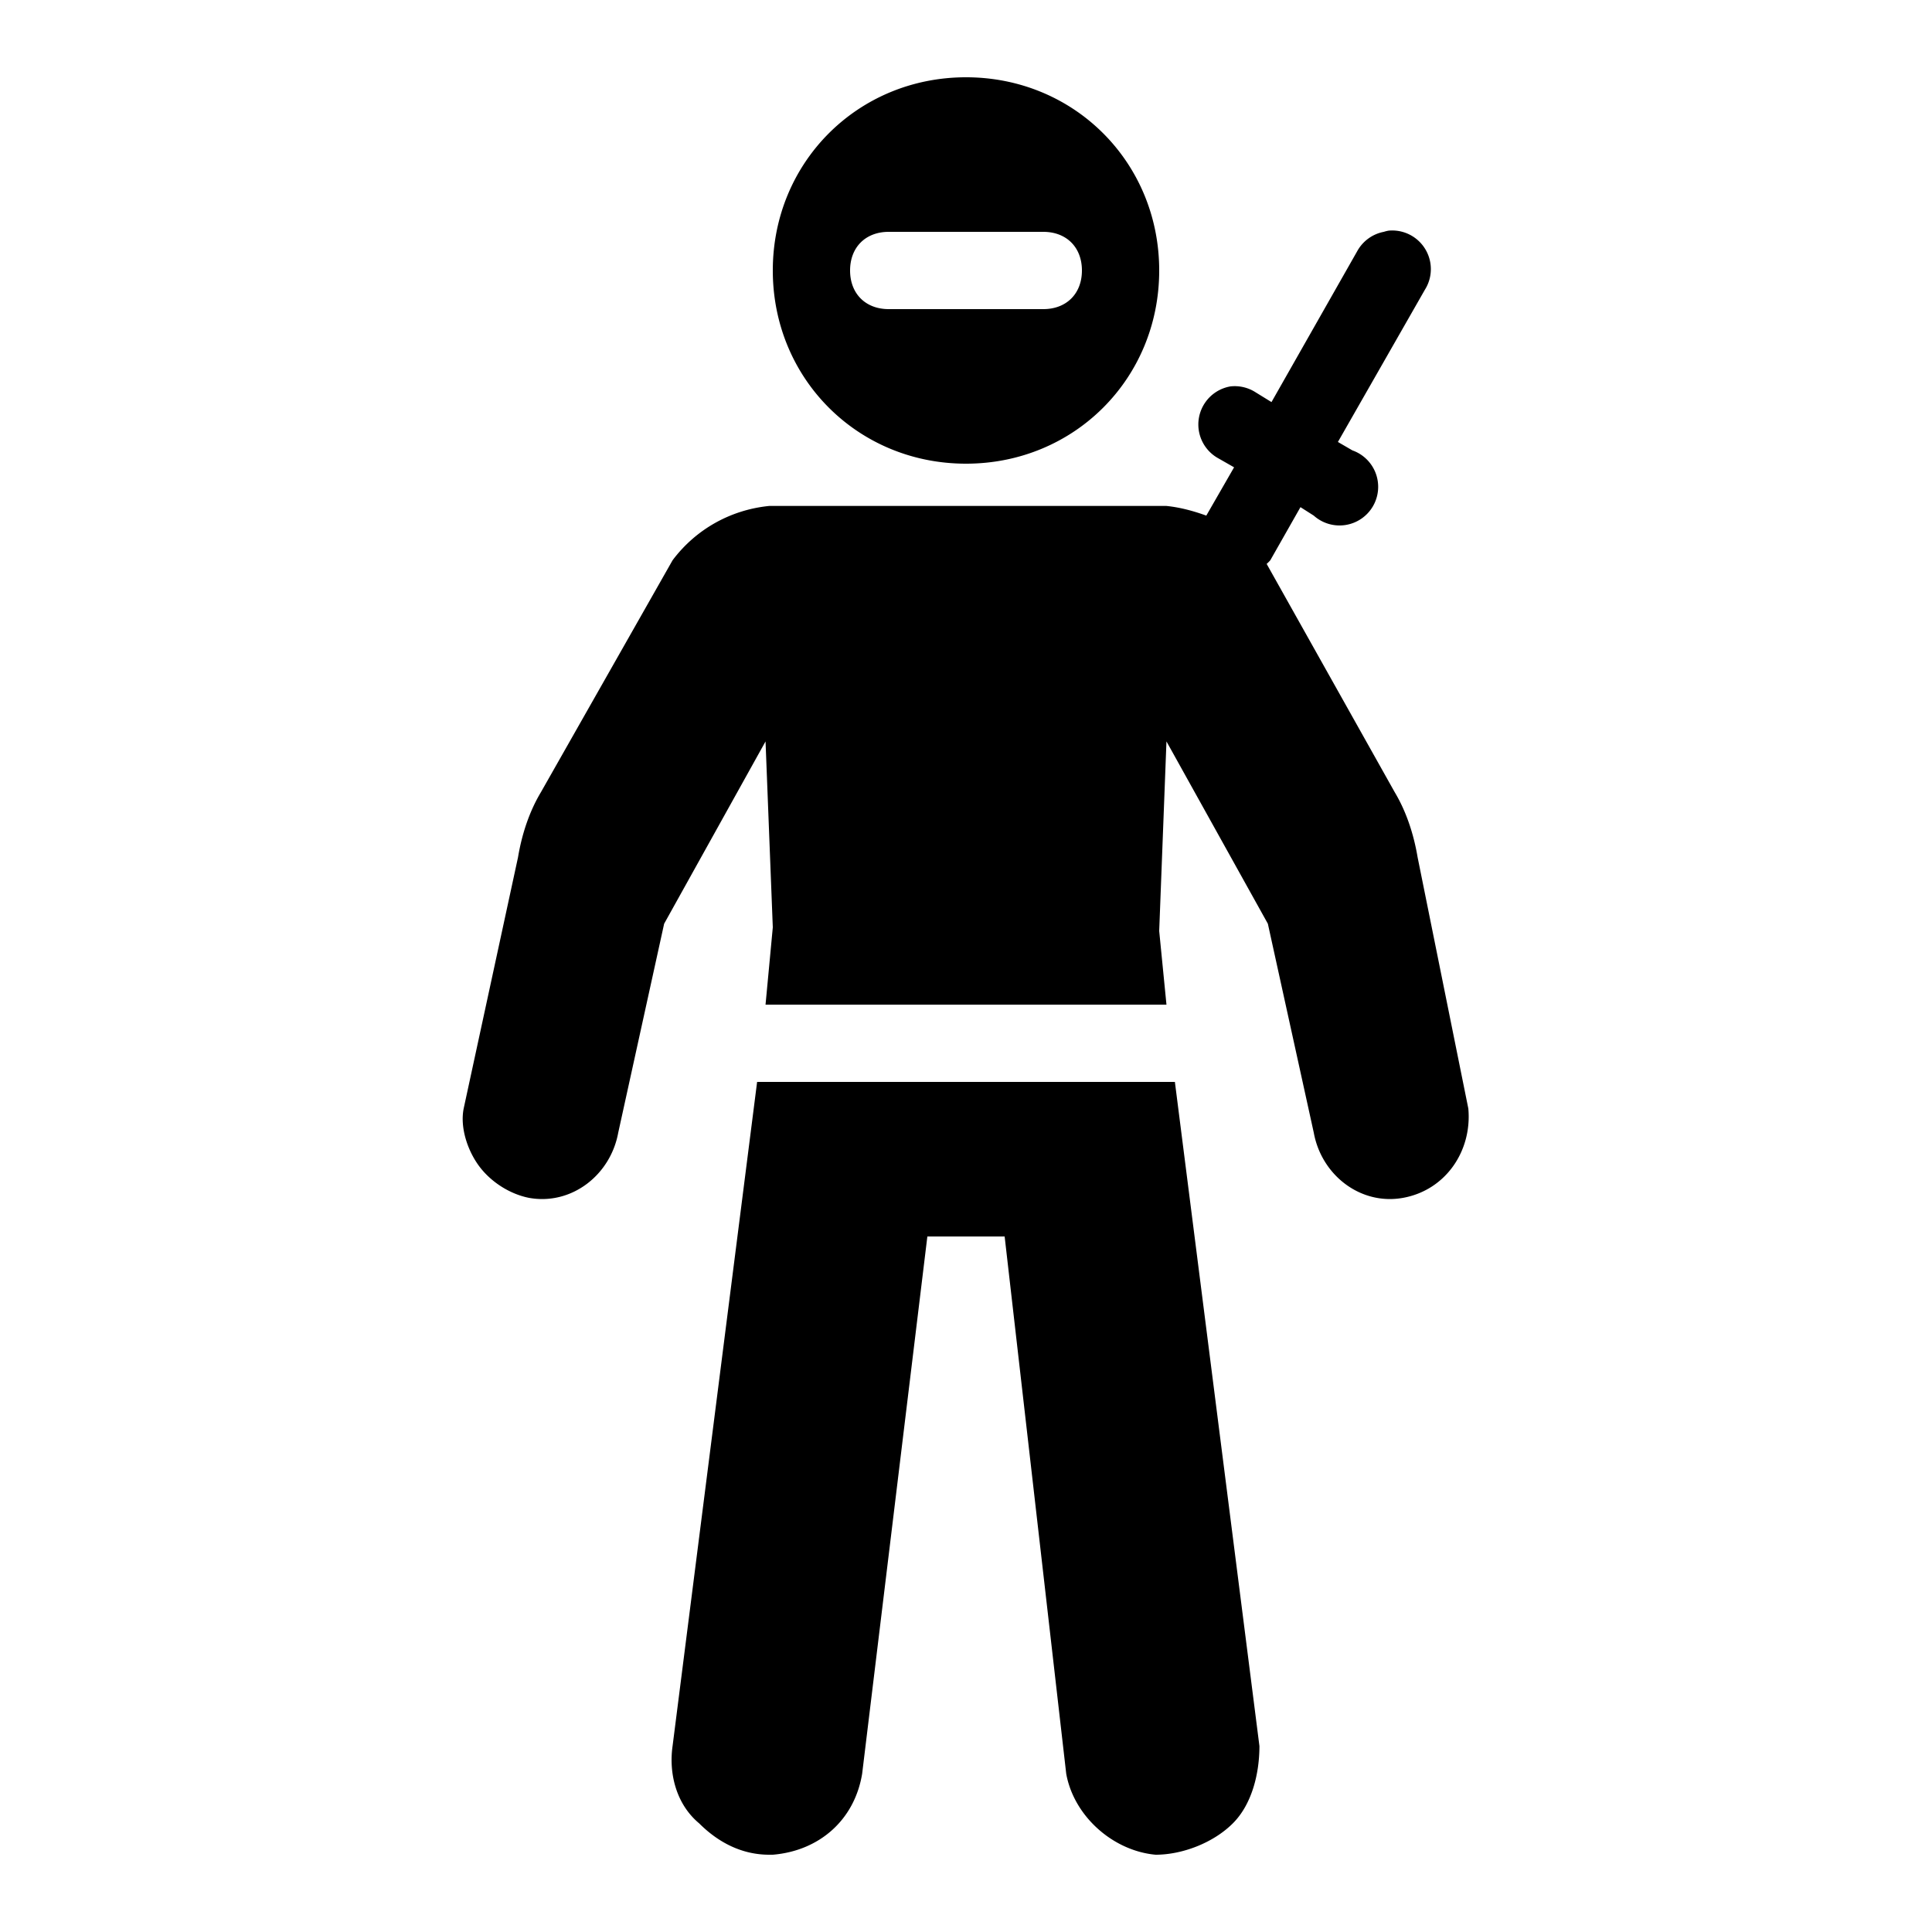 <?xml version="1.0"?>
<svg xmlns="http://www.w3.org/2000/svg" viewBox="0 0 50 50">
    <path d="M 25 2 C 22.2 2 20 4.2 20 7 C 20 9.8 22.2 12 25 12 C 27.8 12 30 9.8 30 7 C 30 4.2 27.8 2 25 2 z M 35.938 5.969 A 1 1 0 0 0 35.812 6 A 1 1 0 0 0 35.125 6.5 L 32.906 10.406 L 32.5 10.156 A 1 1 0 0 0 31.844 10 A 1 1 0 0 0 31.5 11.844 L 31.938 12.094 L 31.219 13.344 C 30.896 13.227 30.545 13.13 30.188 13.094 L 30 13.094 L 20 13.094 L 19.906 13.094 C 18.906 13.194 18.006 13.7 17.406 14.5 L 14 20.5 C 13.7 21 13.506 21.587 13.406 22.188 L 12 28.688 C 11.9 29.188 12.106 29.788 12.406 30.188 C 12.706 30.587 13.188 30.9 13.688 31 C 14.787 31.2 15.8 30.413 16 29.312 L 17.188 23.906 L 19.812 19.188 L 20 24 L 19.812 26 L 30.188 26 L 30 24.094 L 30.188 19.188 L 32.812 23.906 L 34 29.312 C 34.2 30.413 35.212 31.2 36.312 31 C 37.413 30.8 38.1 29.788 38 28.688 L 36.688 22.188 C 36.587 21.587 36.394 21 36.094 20.5 L 32.781 14.594 A 1.008 1.008 0 0 0 32.875 14.5 L 33.656 13.125 L 34 13.344 A 1 1 0 1 0 35 11.656 L 34.625 11.438 L 36.875 7.5 A 1 1 0 0 0 35.938 5.969 z M 23 6 L 27 6 C 27.6 6 28 6.4 28 7 C 28 7.6 27.6 8 27 8 L 23 8 C 22.4 8 22 7.6 22 7 C 22 6.4 22.4 6 23 6 z M 19.594 28 L 17.406 45.188 C 17.306 45.888 17.494 46.688 18.094 47.188 C 18.594 47.688 19.206 48 19.906 48 L 20 48 C 21.2 47.9 22.113 47.106 22.312 45.906 L 24 32 L 26 32 L 27.594 45.906 C 27.794 47.006 28.806 47.9 29.906 48 C 30.606 48 31.406 47.688 31.906 47.188 C 32.406 46.688 32.594 45.888 32.594 45.188 L 30.406 28 L 19.594 28 z"/>
</svg>
